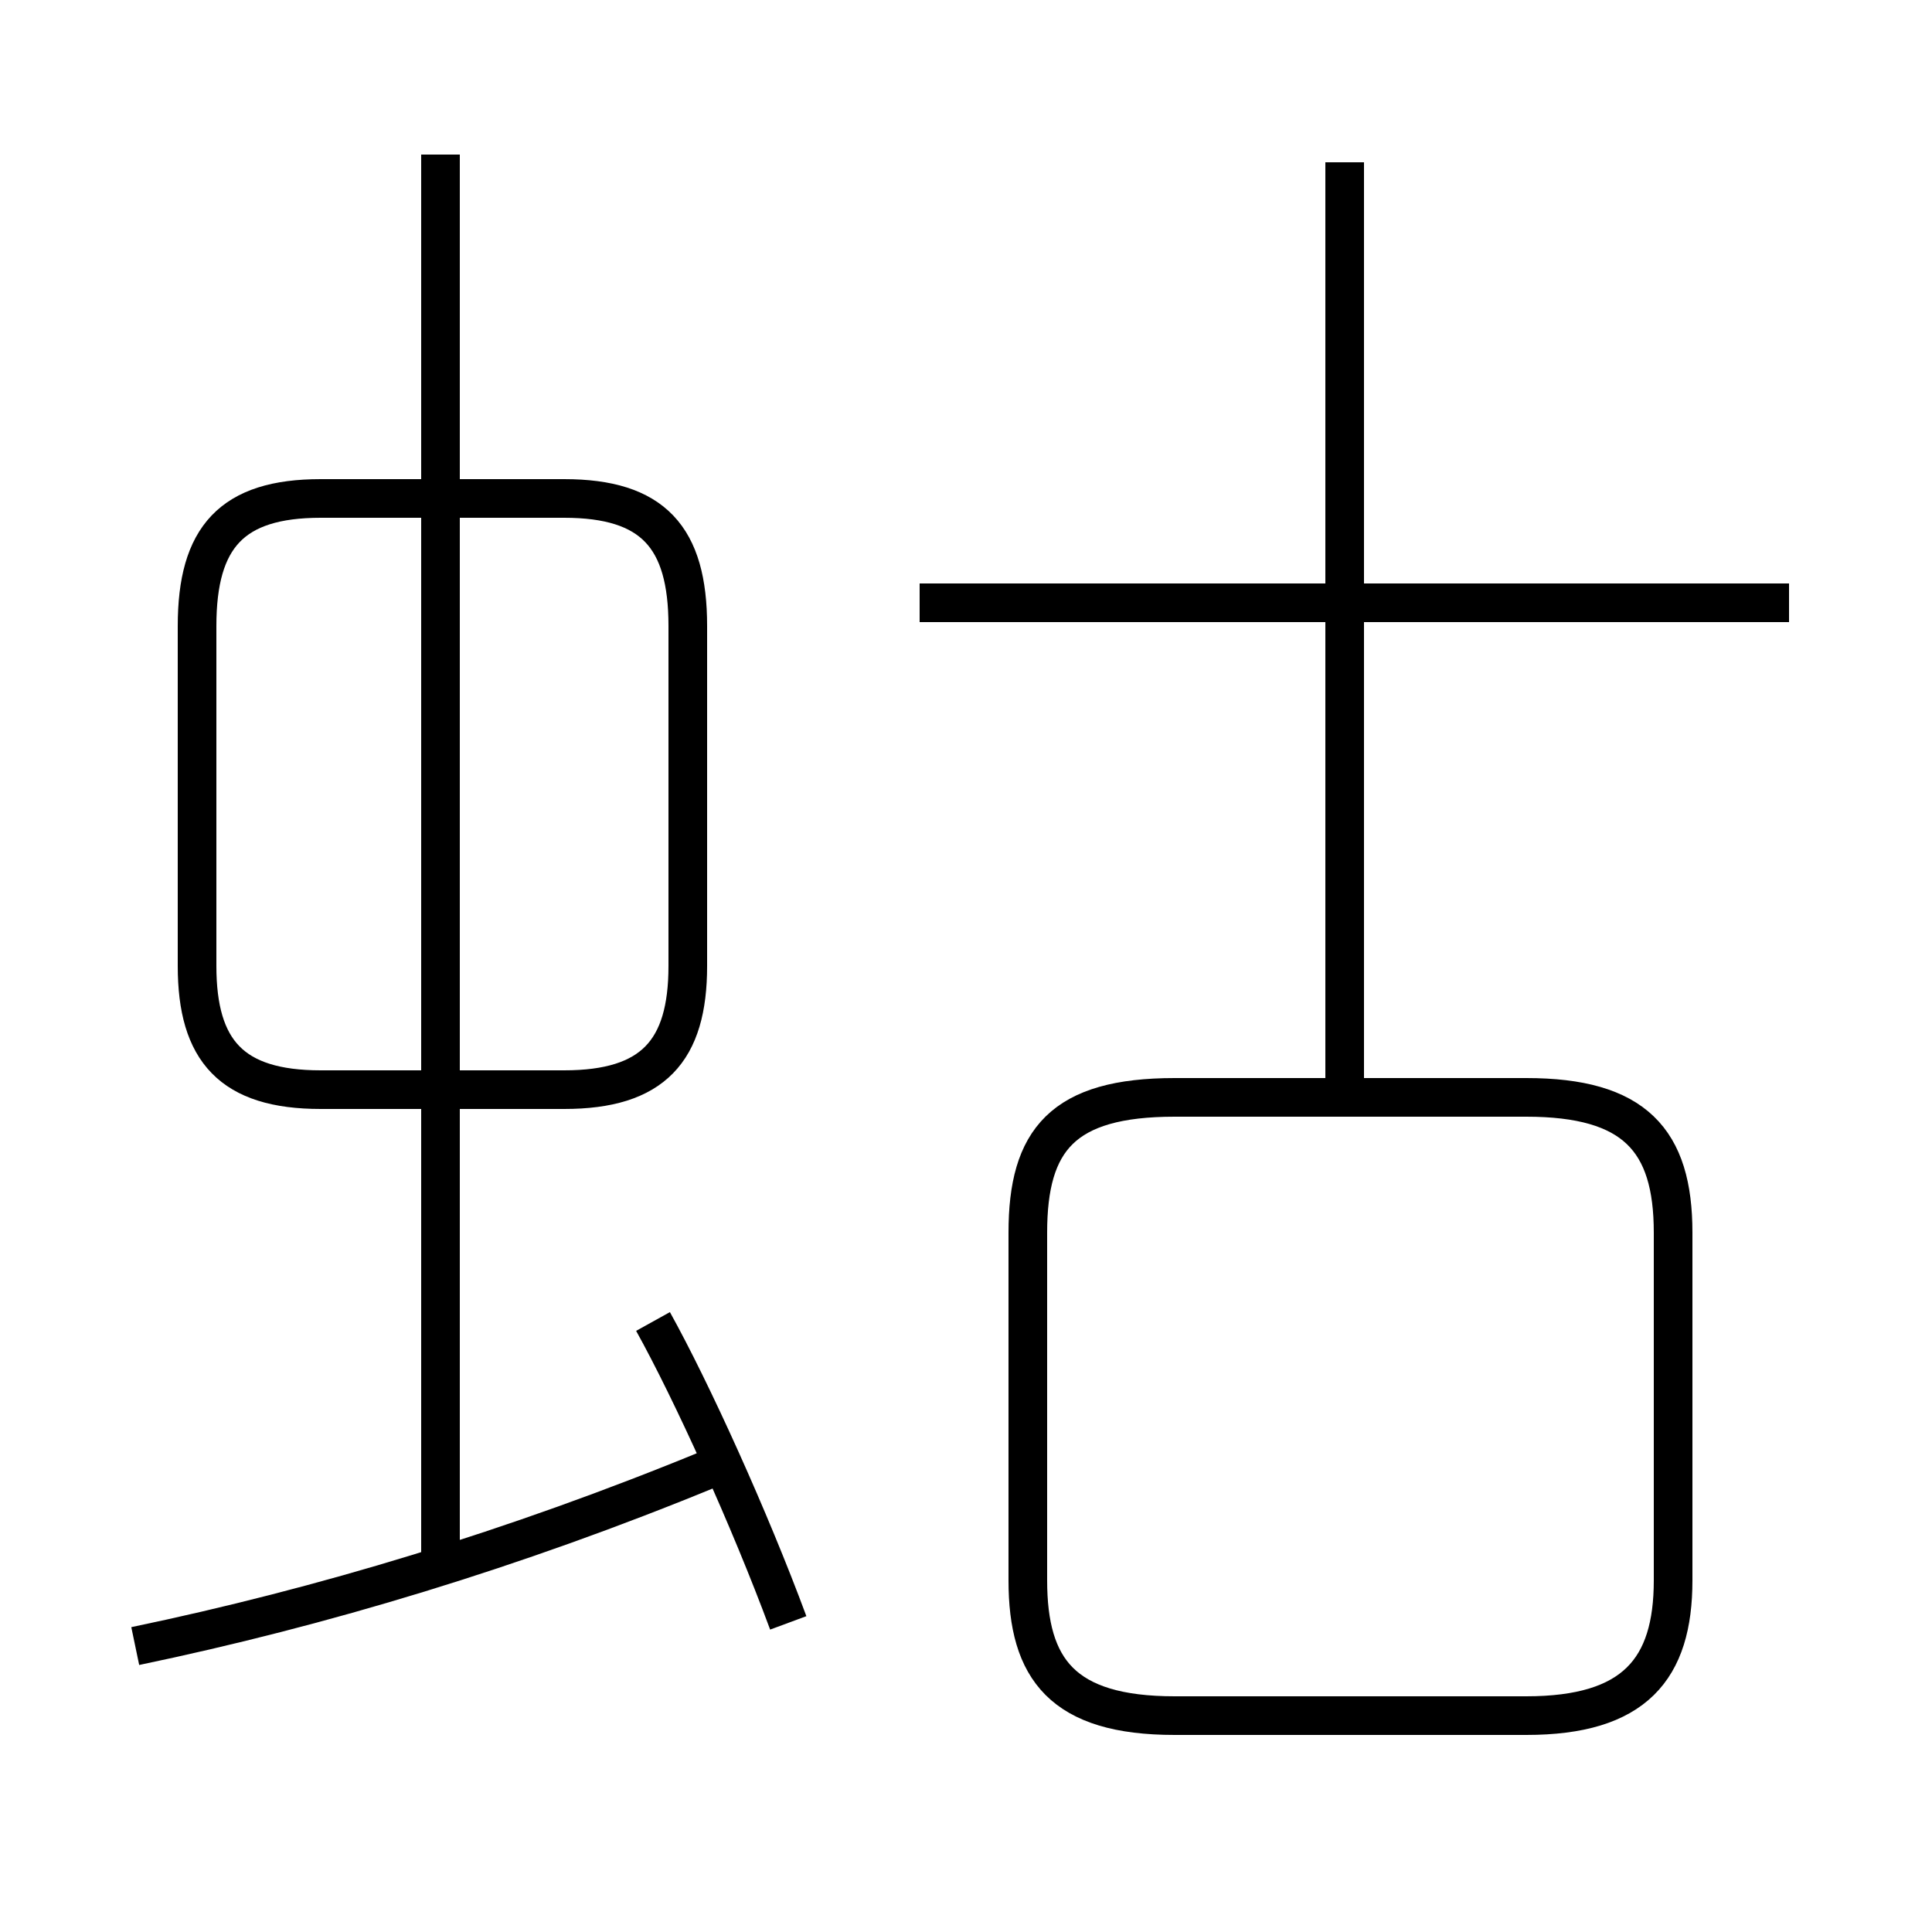 <?xml version='1.0' encoding='utf8'?>
<svg viewBox="0.0 -6.0 50.0 50.0" version="1.1" xmlns="http://www.w3.org/2000/svg">
<rect x="0.0" y="-6.0" width="50.0" height="50.0" fill="#808080" stroke="none"/>
<rect x="-1000" y="-1000" width="2000" height="2000" stroke="white" fill="white"/>
<g style="fill:white;stroke:#000000;  stroke-width:1">
<path d="M 30.4 0.4 L 39.5 0.4 C 42.3 0.4 43.3 -0.8 43.3 -3.1 L 43.3 -12.1 C 43.3 -14.5 42.3 -15.6 39.5 -15.6 L 30.4 -15.6 C 27.5 -15.6 26.6 -14.5 26.6 -12.1 L 26.6 -3.1 C 26.6 -0.8 27.5 0.4 30.4 0.4 Z M 3.5 -1.4 C 8.3 -2.4 13.3 -3.9 18.4 -6.0 M 20.4 -2.0 C 19.4 -4.7 17.9 -8.0 16.9 -9.8 M 11.4 -3.2 L 11.4 -40.0 M 8.3 -15.8 L 14.6 -15.8 C 16.9 -15.8 17.8 -16.8 17.8 -19.0 L 17.8 -27.8 C 17.8 -30.1 16.9 -31.1 14.6 -31.1 L 8.3 -31.1 C 6.0 -31.1 5.1 -30.1 5.1 -27.8 L 5.1 -19.0 C 5.1 -16.8 6.0 -15.8 8.3 -15.8 Z M 34.8 -15.8 L 34.8 -39.8 M 46.3 -28.4 L 23.8 -28.4" transform="translate(0.0, 38.0)" />
</g>
</svg>